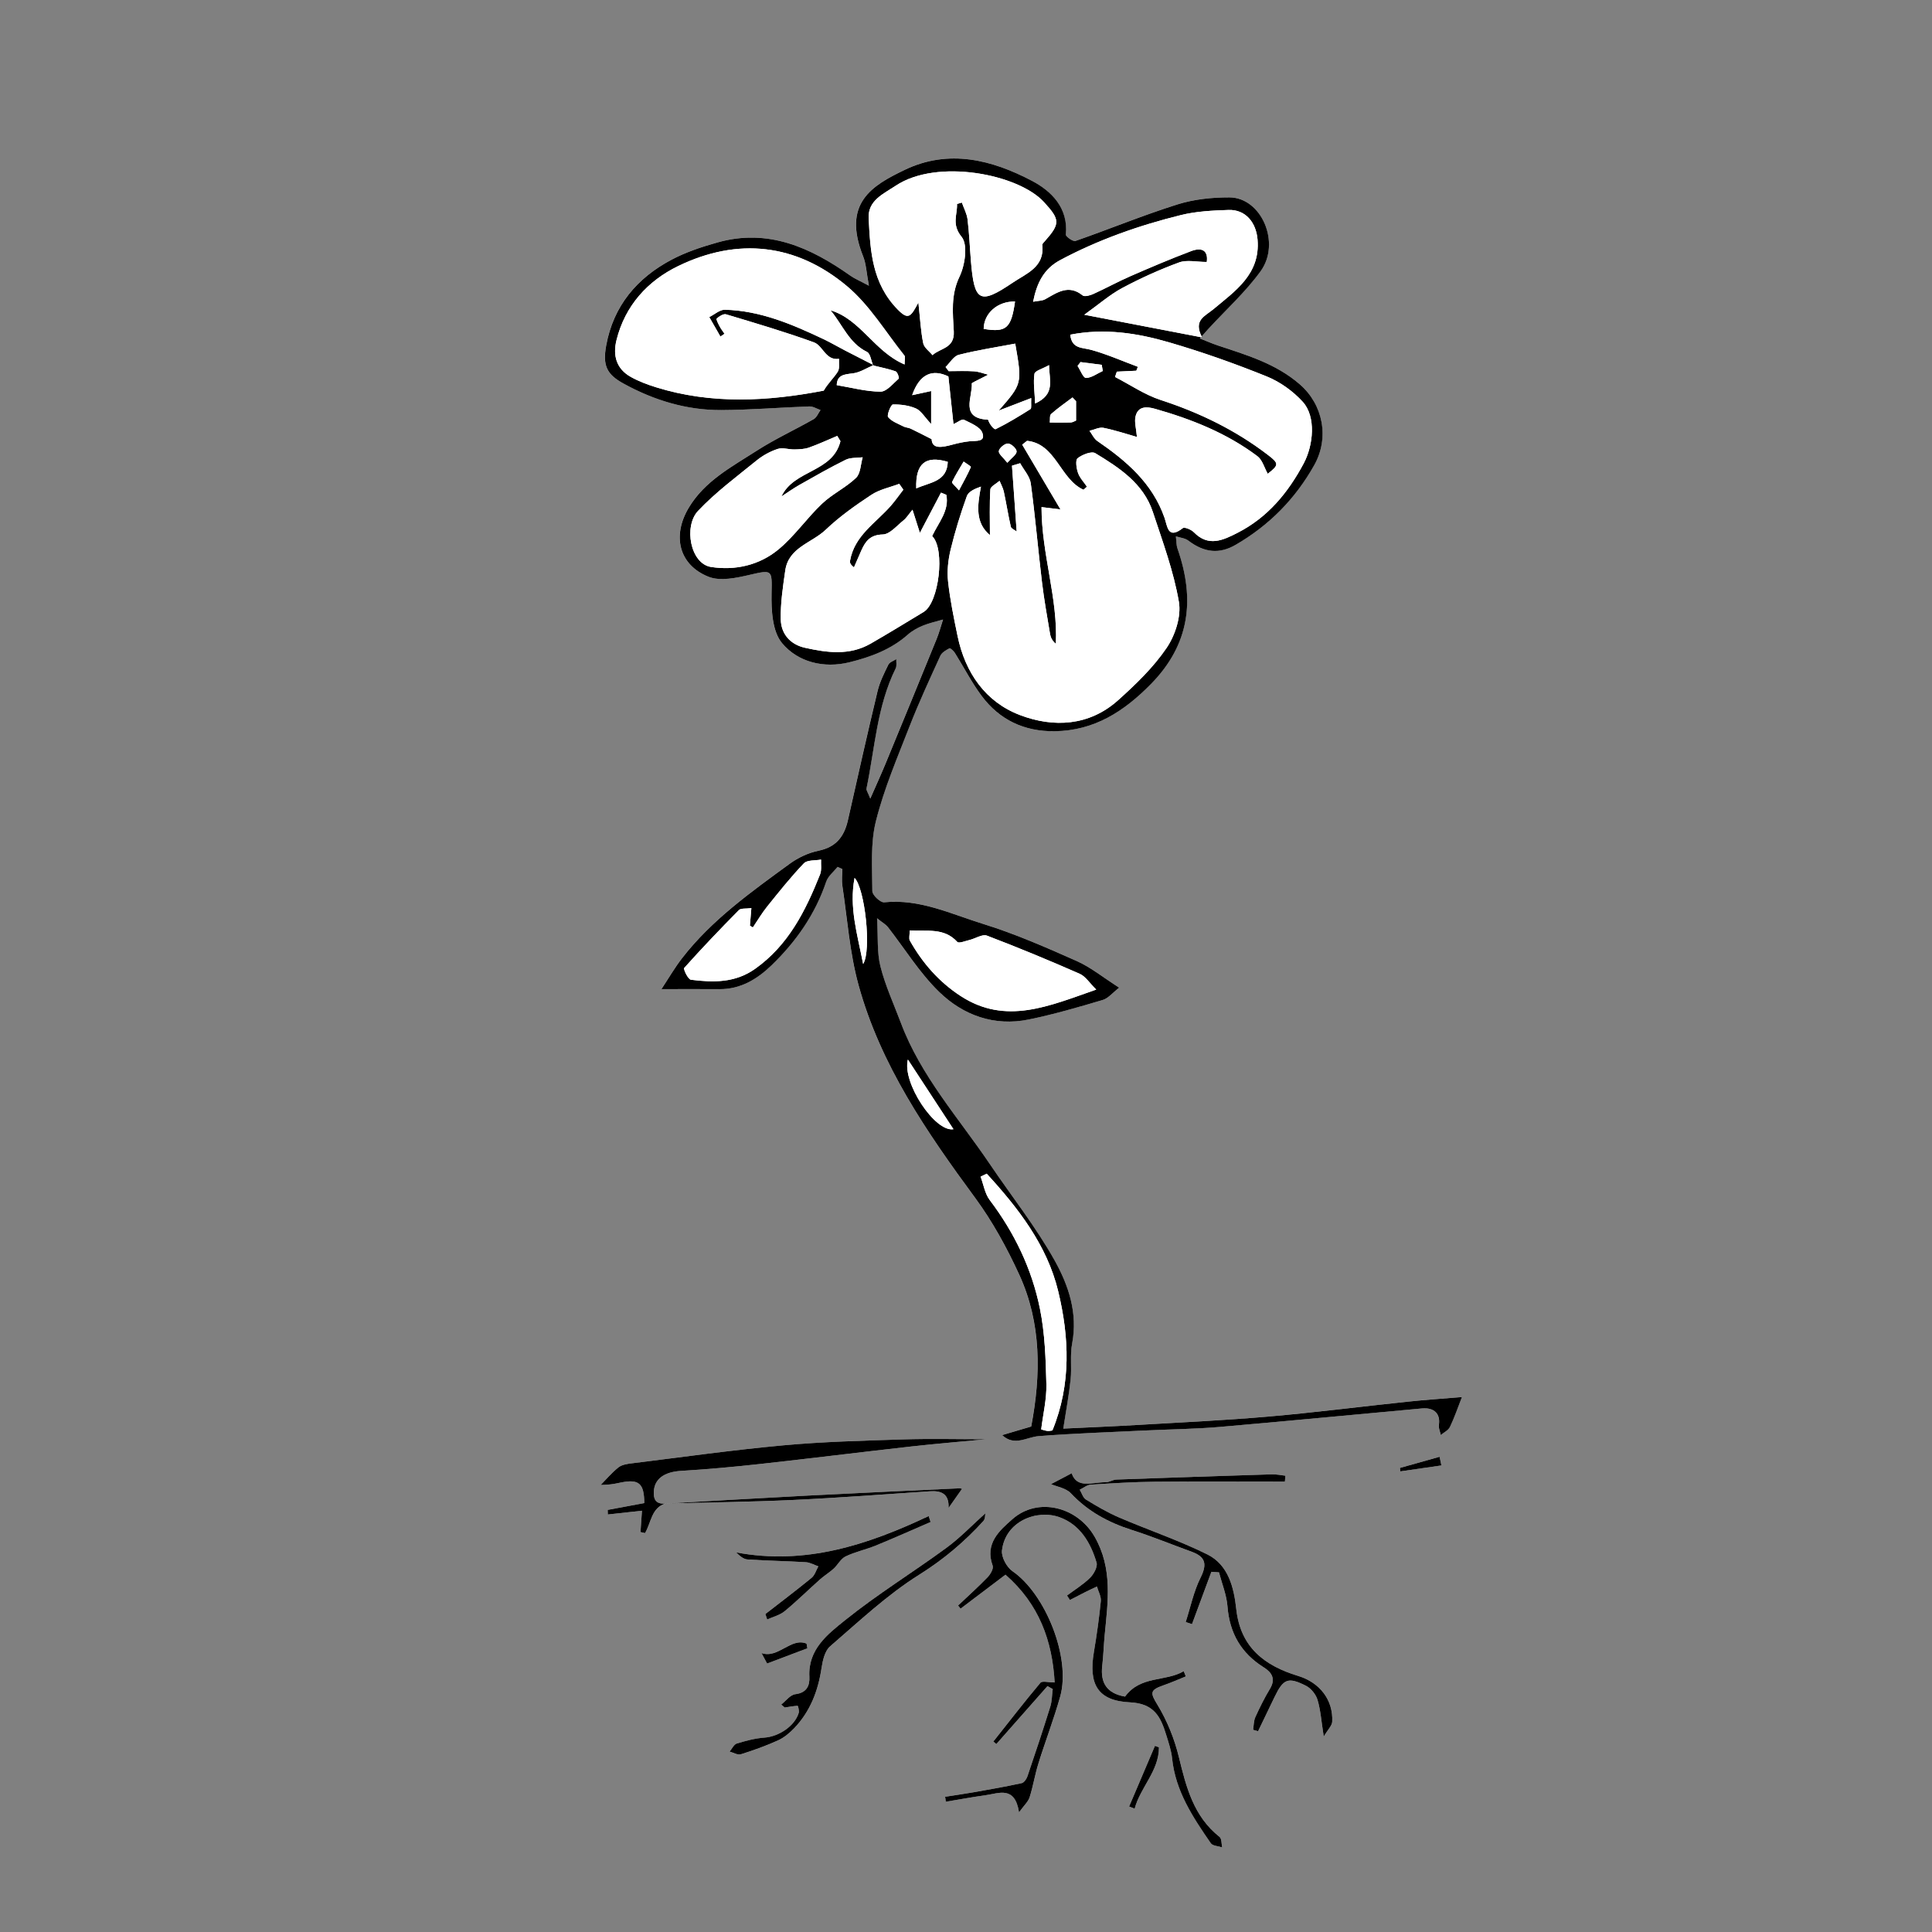 <?xml version="1.0" encoding="utf-8"?>
<!-- Generator: Adobe Illustrator 16.0.0, SVG Export Plug-In . SVG Version: 6.00 Build 0)  -->
<!DOCTYPE svg PUBLIC "-//W3C//DTD SVG 1.1//EN" "http://www.w3.org/Graphics/SVG/1.1/DTD/svg11.dtd">
<svg version="1.1" id="Layer_1" xmlns="http://www.w3.org/2000/svg" xmlns:xlink="http://www.w3.org/1999/xlink" x="0px" y="0px"
	 width="144px" height="144px" viewBox="0 0 144 144" enable-background="new 0 0 144 144" xml:space="preserve">
<rect x="0" y="0" width="144" height="144" fill="#808080" stroke="none"/>
<g>
	<path fill="#FFFFFF" d="M49.638,112.064c-0.648,0.056-0.94-0.176-0.905-0.891c0.046-0.947,0.778-1.47,2.048-1.544
		c1.971-0.116,3.94-0.299,5.904-0.515c3.746-0.413,7.485-0.881,11.23-1.301c1.851-0.207,3.708-0.359,5.606-0.54
		c-2.106,0-4.164-0.053-6.217,0.012c-2.979,0.095-5.963,0.17-8.928,0.442c-3.774,0.347-7.532,0.877-11.294,1.342
		c-0.343,0.042-0.742,0.103-0.993,0.306c-0.519,0.419-0.956,0.938-1.317,1.306c0.066-0.003,0.404-0.008,0.738-0.045
		c0.275-0.029,0.547-0.095,0.82-0.148c1.296-0.251,1.684,0.09,1.69,1.543c-0.901,0.168-1.814,0.338-2.727,0.509
		c0.003,0.114,0.006,0.228,0.01,0.341c0.839-0.092,1.677-0.185,2.545-0.28c-0.044,0.649-0.077,1.12-0.109,1.591
		c0.112,0.025,0.225,0.051,0.337,0.076c0.463-0.775,0.472-1.897,1.55-2.203c3.163-0.084,6.328-0.116,9.487-0.265
		c3.404-0.158,6.803-0.423,10.204-0.646c0.83-0.055,1.432,0.174,1.382,1.239c0.399-0.566,0.706-1,1.003-1.422
		c0.001,0-0.108-0.045-0.215-0.039c-3.772,0.177-7.544,0.348-11.315,0.543C56.66,111.657,53.149,111.867,49.638,112.064z
		 M83.417,73.615c-1.186-0.756-2.115-1.52-3.176-1.991c-2.283-1.015-4.587-2.026-6.968-2.762c-2.396-0.741-4.734-1.887-7.381-1.612
		c-0.275,0.029-0.876-0.535-0.877-0.826c-0.006-1.745-0.15-3.558,0.265-5.219c0.604-2.418,1.602-4.744,2.512-7.078
		c0.694-1.779,1.5-3.516,2.293-5.254c0.111-0.244,0.423-0.418,0.678-0.556c0.058-0.031,0.31,0.196,0.404,0.347
		c0.666,1.06,1.239,2.184,1.981,3.185c1.344,1.811,3.197,2.682,5.467,2.65c2.948-0.041,5.16-1.475,7.166-3.518
		c2.913-2.967,3.291-6.331,1.983-10.083c-0.101-0.288-0.085-0.615-0.124-0.924c0.31,0.101,0.675,0.129,0.921,0.315
		c1.196,0.908,2.319,1.021,3.535,0.316c2.495-1.449,4.446-3.421,5.859-5.944c1.138-2.032,0.66-4.507-1.08-6.017
		c-1.78-1.545-3.949-2.18-6.102-2.895c-0.413-0.137-0.813-0.315-1.348-0.525c0.311-0.348,0.462-0.524,0.619-0.695
		c1.314-1.43,2.776-2.753,3.909-4.314c1.535-2.114,0.057-5.5-2.327-5.505c-1.297-0.003-2.649,0.139-3.879,0.527
		c-2.563,0.808-5.057,1.836-7.597,2.722c-0.172,0.06-0.727-0.332-0.712-0.473c0.202-2.002-1.098-3.259-2.512-4.002
		c-2.981-1.569-6.207-2.407-9.5-0.824c-2.421,1.165-4.686,2.47-3.095,6.452c0.224,0.561,0.244,1.203,0.428,2.181
		c-0.679-0.364-1.056-0.518-1.379-0.746c-2.984-2.108-6.146-3.54-9.904-2.479c-1.171,0.33-2.355,0.72-3.426,1.287
		c-2.58,1.366-4.333,3.44-4.871,6.386c-0.275,1.503,0.031,2.155,1.294,2.848c2.267,1.245,4.694,1.986,7.285,1.974
		c2.187-0.01,4.373-0.196,6.561-0.272c0.274-0.009,0.555,0.174,0.833,0.269c-0.167,0.231-0.285,0.55-0.51,0.679
		c-1.41,0.804-2.896,1.485-4.257,2.362c-1.855,1.195-3.858,2.241-5.055,4.243c-1.245,2.082-0.748,4.251,1.472,5.141
		c0.876,0.352,2.089,0.087,3.091-0.146c1.686-0.392,1.645-0.359,1.61,1.376c-0.024,1.257,0.056,2.845,0.778,3.713
		c1.194,1.436,3.134,1.899,5.027,1.432c1.562-0.386,3.098-0.946,4.352-2.061c0.319-0.284,0.718-0.503,1.115-0.667
		c0.484-0.2,1.005-0.309,1.51-0.458c-0.158,0.484-0.288,0.98-0.479,1.451c-1.268,3.119-2.546,6.234-3.83,9.347
		c-0.314,0.764-0.661,1.514-1.114,2.549c-0.208-0.521-0.306-0.639-0.286-0.733c0.63-3.016,0.778-6.149,2.182-8.98
		c0.094-0.189,0.033-0.455,0.043-0.685c-0.203,0.134-0.499,0.223-0.591,0.411c-0.312,0.639-0.642,1.292-0.806,1.978
		c-0.767,3.199-1.487,6.41-2.21,9.62c-0.273,1.212-0.878,2.005-2.193,2.274c-0.756,0.155-1.526,0.521-2.153,0.978
		c-2.875,2.1-5.792,4.167-8.006,7.02c-0.544,0.701-0.992,1.478-1.548,2.318c1.645,0,2.979-0.01,4.314,0.002
		c1.581,0.015,2.824-0.743,3.898-1.781c1.824-1.762,3.25-3.796,4.071-6.231c0.14-0.415,0.557-0.737,0.846-1.102
		c0.117,0.052,0.233,0.104,0.35,0.157c0,0.421-0.053,0.85,0.009,1.261c0.371,2.466,0.545,4.99,1.202,7.38
		c1.634,5.948,5.07,10.951,8.684,15.858c1.3,1.766,2.377,3.735,3.294,5.732c1.664,3.625,1.628,7.467,0.894,11.324
		c-0.658,0.194-1.405,0.415-2.167,0.64c0.924,0.863,1.813,0.147,2.727,0.076c2.697-0.209,5.404-0.296,8.108-0.427
		c1.791-0.086,3.588-0.104,5.373-0.257c5.031-0.433,10.057-0.925,15.086-1.38c0.925-0.084,1.383,0.414,1.258,1.229
		c-0.036,0.238,0.091,0.501,0.143,0.753c0.232-0.196,0.559-0.348,0.68-0.598c0.332-0.69,0.578-1.423,0.896-2.232
		c-1.373,0.115-2.705,0.203-4.032,0.343c-3.467,0.364-6.927,0.811-10.398,1.112c-3.286,0.285-6.584,0.437-9.877,0.631
		c-1.78,0.104-3.562,0.176-5.407,0.265c0.206-1.344,0.425-2.492,0.546-3.651c0.094-0.893-0.053-1.821,0.115-2.694
		c0.435-2.262-0.271-4.341-1.301-6.184c-1.403-2.513-3.217-4.795-4.835-7.189c-2.32-3.435-5.141-6.554-6.626-10.514
		c-0.525-1.399-1.162-2.772-1.526-4.213c-0.266-1.053-0.17-2.198-0.252-3.59c0.454,0.36,0.661,0.469,0.792,0.637
		c1.27,1.624,2.367,3.422,3.83,4.845c1.799,1.75,4.114,2.588,6.681,2.062c1.859-0.381,3.689-0.914,5.511-1.454
		C82.609,74.408,82.944,73.979,83.417,73.615z M83.854,126.454c-1.348-0.233-1.85-1.015-1.698-2.295
		c0.089-0.752,0.107-1.512,0.18-2.266c0.24-2.5,0.617-4.98-0.746-7.355c-1.279-2.229-4.215-2.984-6.114-1.323
		c-0.994,0.869-2.086,1.829-1.487,3.479c0.08,0.219-0.167,0.646-0.378,0.864c-0.705,0.729-1.462,1.408-2.199,2.106
		c0.062,0.079,0.123,0.157,0.185,0.235c1.101-0.833,2.203-1.666,3.348-2.532c2.509,2.195,3.489,4.922,3.665,8.031
		c-0.458,0-0.929-0.133-1.058,0.021c-1.204,1.433-2.35,2.914-3.512,4.382c0.074,0.063,0.147,0.127,0.222,0.19
		c1.271-1.44,2.543-2.88,3.814-4.32c0.13,0.073,0.26,0.146,0.39,0.221c-0.059,0.442-0.054,0.904-0.185,1.323
		c-0.542,1.737-1.117,3.464-1.702,5.186c-0.067,0.198-0.252,0.464-0.426,0.502c-1.152,0.252-2.316,0.457-3.479,0.663
		c-0.741,0.131-1.486,0.237-2.229,0.354c0.018,0.123,0.036,0.246,0.054,0.368c0.986-0.163,1.969-0.347,2.958-0.483
		c0.998-0.139,2.188-0.724,2.497,1.274c0.383-0.53,0.685-0.795,0.789-1.122c0.263-0.825,0.397-1.691,0.656-2.52
		c0.521-1.671,1.15-3.31,1.624-4.993c0.812-2.89-1.095-7.645-3.562-9.341c-0.429-0.295-0.835-1.055-0.778-1.544
		c0.258-2.186,2.603-3.077,4.283-2.478c1.523,0.544,2.326,1.892,2.767,3.386c0.091,0.311-0.206,0.855-0.483,1.13
		c-0.511,0.505-1.14,0.889-1.719,1.322c0.071,0.111,0.143,0.223,0.215,0.334c0.367-0.189,0.733-0.384,1.103-0.568
		c0.302-0.15,0.608-0.291,0.912-0.436c0.104,0.363,0.323,0.738,0.289,1.089c-0.124,1.268-0.304,2.532-0.516,3.79
		c-0.407,2.408,0.281,3.64,2.694,3.754c1.817,0.085,2.289,1.104,2.701,2.443c0.175,0.569,0.373,1.147,0.434,1.735
		c0.251,2.439,1.551,4.393,2.886,6.325c0.139,0.201,0.559,0.208,0.848,0.305c-0.062-0.266-0.03-0.648-0.198-0.78
		c-1.931-1.524-2.484-3.698-3.029-5.943c-0.328-1.353-0.872-2.705-1.592-3.893c-0.523-0.865-0.62-1.097,0.428-1.458
		c0.569-0.195,1.121-0.443,1.681-0.668c-0.053-0.129-0.105-0.258-0.158-0.387C86.857,125.363,85.012,124.87,83.854,126.454z
		 M95.769,110.43c0.013-0.146,0.025-0.293,0.038-0.439c-0.339-0.036-0.679-0.112-1.016-0.102c-3.86,0.119-7.72,0.248-11.579,0.389
		c-0.268,0.01-0.531,0.203-0.795,0.199c-0.977-0.014-2.146,0.52-2.54-0.669c-0.604,0.318-1.151,0.606-1.541,0.812
		c0.424,0.185,1.111,0.286,1.485,0.685c1.269,1.35,2.795,2.173,4.533,2.728c1.512,0.481,2.983,1.088,4.476,1.63
		c1.034,0.376,1.151,0.931,0.652,1.929c-0.515,1.028-0.749,2.197-1.106,3.305c0.155,0.053,0.312,0.105,0.468,0.158
		c0.482-1.3,0.964-2.6,1.446-3.9c0.189,0.014,0.378,0.026,0.567,0.04c0.22,0.847,0.565,1.684,0.633,2.542
		c0.156,1.988,1.019,3.484,2.702,4.538c0.604,0.377,0.907,0.859,0.465,1.596c-0.407,0.677-0.762,1.39-1.089,2.11
		c-0.128,0.283-0.118,0.63-0.171,0.948c0.124,0.036,0.248,0.072,0.372,0.108c0.407-0.847,0.815-1.692,1.223-2.54
		c0.656-1.366,1.006-1.527,2.351-0.847c0.374,0.189,0.735,0.64,0.856,1.044c0.23,0.767,0.282,1.586,0.465,2.738
		c0.316-0.533,0.617-0.812,0.632-1.104c0.081-1.628-0.935-2.928-2.541-3.414c-2.504-0.76-4.303-2.127-4.612-4.989
		c-0.172-1.595-0.584-3.291-2.159-4.069c-2.123-1.05-4.387-1.812-6.568-2.749c-0.857-0.368-1.672-0.846-2.47-1.334
		c-0.224-0.137-0.316-0.487-0.469-0.739c0.272-0.13,0.539-0.356,0.819-0.375c1.588-0.104,3.179-0.203,4.77-0.219
		C89.299,110.408,92.534,110.43,95.769,110.43z M58.228,127.046c0.086,0.075,0.172,0.15,0.258,0.226
		c0.322-0.051,0.644-0.111,0.968-0.128c0.021-0.001,0.125,0.362,0.078,0.523c-0.291,0.98-1.483,1.768-2.545,1.846
		c-0.699,0.052-1.397,0.235-2.07,0.441c-0.22,0.067-0.361,0.394-0.538,0.601c0.281,0.075,0.601,0.276,0.835,0.203
		c0.942-0.294,1.876-0.631,2.774-1.037c0.446-0.202,0.857-0.544,1.201-0.902c1.201-1.254,1.788-2.79,2.043-4.495
		c0.085-0.565,0.248-1.277,0.639-1.614c2.154-1.857,4.251-3.842,6.644-5.34c1.815-1.137,3.368-2.451,4.778-3.997
		c0.152-0.167,0.129-0.494,0.148-0.577c-0.952,0.854-1.855,1.806-2.897,2.569c-2.494,1.829-5.145,3.457-7.55,5.392
		c-1.288,1.037-2.781,2.166-2.669,4.22c0.036,0.664-0.195,1.196-1.051,1.302C58.9,126.323,58.576,126.777,58.228,127.046z
		 M57.047,120.301c0.044,0.135,0.088,0.27,0.133,0.404c0.437-0.2,0.94-0.319,1.299-0.614c0.913-0.75,1.756-1.586,2.64-2.373
		c0.321-0.286,0.698-0.511,1.016-0.801c0.315-0.288,0.531-0.739,0.889-0.911c0.714-0.343,1.51-0.508,2.246-0.809
		c1.374-0.562,2.728-1.168,4.091-1.757c-0.047-0.147-0.095-0.296-0.143-0.444c-4.549,2.153-9.207,3.68-14.348,2.71
		c0.259,0.258,0.541,0.505,0.839,0.525c1.449,0.098,2.903,0.117,4.353,0.205c0.316,0.019,0.622,0.201,0.933,0.309
		c-0.164,0.289-0.263,0.657-0.502,0.854C59.365,118.525,58.199,119.404,57.047,120.301z M86.382,130.238
		c-0.1-0.038-0.198-0.076-0.298-0.114c-0.642,1.508-1.284,3.016-1.926,4.523c0.138,0.055,0.274,0.109,0.412,0.164
		C84.992,133.216,86.383,132,86.382,130.238z M57.174,123.989c1.047-0.396,2.025-0.766,3.003-1.136
		c-0.021-0.116-0.041-0.232-0.061-0.35c-1.175-0.478-2.106,1.141-3.358,0.706C56.896,123.469,57.034,123.727,57.174,123.989z
		 M104.342,109.411c0.011,0.086,0.021,0.172,0.032,0.257c1.021-0.147,2.04-0.296,3.061-0.443c-0.046-0.215-0.092-0.43-0.137-0.645
		C106.312,108.856,105.327,109.134,104.342,109.411z"/>
	<path fill-rule="evenodd" clip-rule="evenodd" d="M83.417,73.615c-0.473,0.364-0.808,0.793-1.232,0.919
		c-1.821,0.54-3.651,1.073-5.511,1.454c-2.567,0.526-4.882-0.312-6.681-2.062c-1.463-1.423-2.56-3.222-3.83-4.845
		c-0.132-0.168-0.339-0.277-0.792-0.637c0.082,1.392-0.014,2.537,0.252,3.59c0.364,1.44,1,2.813,1.526,4.213
		c1.485,3.96,4.306,7.079,6.626,10.514c1.618,2.395,3.432,4.677,4.835,7.189c1.029,1.843,1.735,3.922,1.301,6.184
		c-0.168,0.873-0.021,1.802-0.115,2.694c-0.121,1.159-0.34,2.308-0.546,3.651c1.845-0.089,3.627-0.16,5.407-0.265
		c3.293-0.194,6.591-0.346,9.877-0.631c3.472-0.302,6.932-0.748,10.398-1.112c1.327-0.14,2.659-0.228,4.032-0.343
		c-0.317,0.81-0.563,1.542-0.896,2.232c-0.121,0.25-0.447,0.401-0.68,0.598c-0.052-0.252-0.179-0.515-0.143-0.753
		c0.125-0.814-0.333-1.312-1.258-1.229c-5.029,0.455-10.055,0.947-15.086,1.38c-1.785,0.153-3.582,0.171-5.373,0.257
		c-2.704,0.131-5.411,0.218-8.108,0.427c-0.913,0.071-1.803,0.787-2.727-0.076c0.762-0.225,1.509-0.445,2.167-0.64
		c0.734-3.857,0.771-7.699-0.894-11.324c-0.917-1.997-1.994-3.967-3.294-5.732c-3.614-4.907-7.05-9.91-8.684-15.858
		c-0.657-2.391-0.831-4.914-1.202-7.38c-0.062-0.412-0.009-0.84-0.009-1.261c-0.117-0.052-0.233-0.104-0.35-0.157
		c-0.289,0.365-0.706,0.687-0.846,1.102c-0.821,2.436-2.247,4.469-4.071,6.231c-1.074,1.038-2.317,1.795-3.898,1.781
		c-1.334-0.012-2.669-0.002-4.314-0.002c0.556-0.841,1.003-1.617,1.548-2.318c2.214-2.853,5.131-4.92,8.006-7.02
		c0.627-0.458,1.397-0.823,2.153-0.978c1.315-0.269,1.92-1.062,2.193-2.274c0.723-3.21,1.443-6.421,2.21-9.62
		c0.164-0.686,0.493-1.339,0.806-1.978c0.092-0.188,0.388-0.277,0.591-0.411c-0.011,0.23,0.05,0.496-0.043,0.685
		c-1.403,2.831-1.552,5.964-2.182,8.98c-0.02,0.095,0.078,0.213,0.286,0.733c0.453-1.035,0.799-1.786,1.114-2.549
		c1.283-3.113,2.562-6.228,3.83-9.347c0.191-0.471,0.321-0.967,0.479-1.451c-0.505,0.149-1.026,0.258-1.51,0.458
		c-0.397,0.164-0.796,0.383-1.115,0.667c-1.254,1.115-2.79,1.675-4.352,2.061c-1.893,0.467-3.833,0.004-5.027-1.432
		c-0.722-0.868-0.803-2.457-0.778-3.713c0.034-1.736,0.076-1.768-1.61-1.376c-1.002,0.233-2.214,0.497-3.091,0.146
		c-2.22-0.89-2.717-3.06-1.472-5.141c1.197-2.002,3.2-3.048,5.055-4.243c1.361-0.877,2.847-1.558,4.257-2.362
		c0.226-0.129,0.343-0.448,0.51-0.679c-0.278-0.095-0.559-0.278-0.833-0.269c-2.188,0.076-4.374,0.262-6.561,0.272
		c-2.591,0.012-5.019-0.729-7.285-1.974c-1.263-0.693-1.569-1.345-1.294-2.848c0.539-2.946,2.292-5.02,4.871-6.386
		c1.07-0.567,2.254-0.957,3.426-1.287c3.758-1.061,6.92,0.371,9.904,2.479c0.323,0.228,0.7,0.382,1.379,0.746
		c-0.185-0.978-0.204-1.62-0.428-2.181c-1.591-3.982,0.674-5.288,3.095-6.452c3.292-1.583,6.518-0.746,9.5,0.824
		c1.414,0.744,2.714,2,2.512,4.002c-0.015,0.142,0.54,0.533,0.712,0.473c2.54-0.886,5.033-1.914,7.597-2.722
		c1.229-0.388,2.582-0.53,3.879-0.527c2.384,0.005,3.862,3.391,2.327,5.505c-1.133,1.562-2.595,2.884-3.909,4.314
		c-0.157,0.171-0.309,0.347-0.619,0.695c0.534,0.21,0.935,0.388,1.348,0.525c2.152,0.714,4.321,1.349,6.102,2.895
		c1.74,1.51,2.218,3.984,1.08,6.017c-1.413,2.523-3.364,4.496-5.859,5.944c-1.216,0.706-2.339,0.592-3.535-0.316
		c-0.246-0.187-0.611-0.214-0.921-0.315c0.039,0.309,0.023,0.637,0.124,0.924c1.308,3.751,0.93,7.116-1.983,10.083
		c-2.006,2.043-4.218,3.477-7.166,3.518c-2.27,0.031-4.123-0.84-5.467-2.65c-0.742-1-1.315-2.125-1.981-3.185
		c-0.095-0.151-0.346-0.378-0.404-0.347c-0.255,0.138-0.567,0.312-0.678,0.556c-0.793,1.738-1.599,3.475-2.293,5.254
		c-0.91,2.333-1.907,4.66-2.512,7.078c-0.416,1.662-0.271,3.474-0.265,5.219c0.001,0.291,0.602,0.854,0.877,0.826
		c2.647-0.274,4.985,0.871,7.381,1.612c2.381,0.736,4.685,1.748,6.968,2.762C81.302,72.096,82.231,72.859,83.417,73.615z
		 M65.112,27.211c-0.514,0.216-1.014,0.553-1.546,0.617c-0.643,0.078-1.171,0.11-1.201,0.878c1.12,0.185,2.193,0.482,3.267,0.484
		c0.457,0,0.928-0.601,1.354-0.973c0.051-0.044-0.099-0.492-0.23-0.539c-0.543-0.191-1.115-0.299-1.676-0.437
		c-0.148-0.349-0.204-0.889-0.461-1.014c-1.342-0.654-1.824-2.038-2.716-3.1c2.239,0.669,3.27,3.085,5.521,4.038
		c0-0.371,0.063-0.57-0.009-0.66c-1.402-1.75-2.593-3.757-4.28-5.173c-3.778-3.171-8.143-3.661-12.591-1.5
		c-2.268,1.102-3.952,2.941-4.592,5.512c-0.286,1.149-0.016,2.143,1.066,2.749c0.583,0.326,1.225,0.567,1.865,0.767
		c4.164,1.299,8.37,1.052,12.513,0.255c0.31-0.54,0.745-0.934,1.047-1.411c0.153-0.242,0.069-0.635,0.093-0.959
		c-1.002,0.145-1.196-0.982-1.864-1.226c-2.153-0.784-4.357-1.432-6.554-2.091c-0.194-0.058-0.516,0.147-0.7,0.316
		c-0.059,0.054,0.121,0.394,0.222,0.586c0.101,0.193,0.24,0.366,0.362,0.547c-0.102,0.069-0.204,0.138-0.306,0.207
		c-0.277-0.484-0.554-0.968-0.83-1.452c0.389-0.191,0.783-0.558,1.167-0.547c2.637,0.07,5.012,1.084,7.349,2.192
		c0.544,0.258,1.065,0.566,1.601,0.844C63.69,26.489,64.401,26.849,65.112,27.211z M77.629,37.797
		c0.004,3.538,1.233,6.795,1.068,10.19c-0.264-0.224-0.387-0.468-0.43-0.726c-0.215-1.288-0.448-2.574-0.604-3.869
		c-0.294-2.453-0.503-4.916-0.835-7.363c-0.071-0.527-0.518-1.003-0.791-1.503c-0.203,0.061-0.406,0.122-0.609,0.183
		c0.115,1.619,0.23,3.237,0.349,4.907c-0.154-0.121-0.402-0.214-0.436-0.356c-0.198-0.867-0.335-1.748-0.522-2.617
		c-0.06-0.278-0.209-0.537-0.317-0.805c-0.239,0.213-0.671,0.415-0.686,0.643c-0.071,1.125-0.032,2.257-0.032,3.4
		c-1.1-0.911-0.944-2.171-0.669-3.612c-0.465,0.159-0.93,0.372-1.051,0.708c-0.47,1.308-0.885,2.642-1.21,3.992
		c-0.184,0.762-0.274,1.588-0.19,2.363c0.147,1.367,0.429,2.722,0.708,4.071c0.565,2.738,2.085,4.92,4.656,5.896
		c2.492,0.947,5.152,0.821,7.304-1.105c1.319-1.181,2.63-2.445,3.616-3.895c0.642-0.942,1.104-2.357,0.92-3.436
		c-0.389-2.277-1.209-4.487-1.938-6.696c-0.704-2.136-2.5-3.302-4.293-4.389c-0.28-0.17-0.973,0.106-1.318,0.376
		c-0.176,0.137-0.09,0.748,0.03,1.091c0.13,0.375,0.437,0.689,0.666,1.029c-0.085,0.076-0.17,0.153-0.255,0.229
		c-1.739-0.774-2.05-3.425-4.208-3.647c-0.121,0.095-0.241,0.19-0.362,0.285c0.937,1.585,1.872,3.17,2.851,4.826
		C78.538,37.907,78.158,37.861,77.629,37.797z M84.741,32.569c-0.709-0.201-1.588-0.496-2.489-0.681
		c-0.32-0.065-0.695,0.14-1.046,0.221c0.193,0.258,0.335,0.59,0.587,0.762c2.162,1.479,4.104,3.141,5.004,5.721
		c0.226,0.646,0.236,1.641,1.364,0.769c0.127-0.098,0.629,0.109,0.822,0.307c1.088,1.115,2.173,0.597,3.255,0.044
		c2.244-1.146,3.754-2.969,4.929-5.166c0.731-1.368,0.933-3.496-0.063-4.593c-0.722-0.794-1.687-1.49-2.68-1.892
		c-2.383-0.964-4.818-1.827-7.287-2.546c-2.373-0.691-4.819-1.072-7.366-0.571c0.113,1.073,0.888,0.945,1.562,1.132
		c1.186,0.329,2.322,0.832,3.479,1.262c-0.039,0.097-0.079,0.194-0.118,0.292c-0.484,0.023-0.968,0.047-1.452,0.07
		c-0.045,0.131-0.089,0.263-0.134,0.395c1.133,0.583,2.212,1.329,3.408,1.718c2.898,0.943,5.583,2.247,8,4.102
		c0.819,0.629,0.81,0.746-0.027,1.397c-0.249-0.442-0.396-1.031-0.771-1.313c-2.287-1.719-4.908-2.759-7.641-3.533
		c-0.591-0.167-1.258-0.211-1.439,0.569C84.538,31.459,84.688,31.938,84.741,32.569z M71.33,15.203
		c0.121-0.036,0.241-0.071,0.362-0.107c0.147,0.418,0.372,0.828,0.425,1.258c0.126,1.026,0.165,2.063,0.25,3.095
		c0.25,3.055,0.652,3.286,3.126,1.612c1-0.677,2.381-1.151,2.194-2.805c-0.01-0.087,0.115-0.198,0.192-0.285
		c1.16-1.31,1.131-1.601-0.07-2.911c-1.911-2.085-7.955-3.272-11.043-1.22c-0.93,0.617-2.083,1.106-2.019,2.414
		c0.12,2.437,0.24,4.853,2.163,6.815c0.795,0.812,0.977,0.542,1.541-0.52c0.139,1.266,0.182,2.164,0.362,3.035
		c0.068,0.329,0.451,0.593,0.69,0.886c0.571-0.537,1.652-0.486,1.587-1.763c-0.069-1.351-0.236-2.713,0.426-4.087
		c0.413-0.857,0.636-2.378,0.16-2.963C70.906,16.715,71.363,16.012,71.33,15.203z M69.48,39.945
		c0.487-1.019,1.286-1.893,1.054-3.064c-0.132-0.054-0.264-0.108-0.396-0.163c-0.475,0.905-0.95,1.81-1.575,3
		c-0.221-0.693-0.348-1.092-0.55-1.726c-0.304,0.366-0.453,0.618-0.667,0.789c-0.498,0.395-1.021,1.042-1.546,1.055
		c-0.924,0.023-1.281,0.485-1.59,1.169c-0.192,0.426-0.375,0.856-0.561,1.285c-0.271-0.217-0.315-0.356-0.293-0.485
		c0.32-1.878,1.911-2.816,3.037-4.101c0.334-0.382,0.625-0.802,0.937-1.206c-0.102-0.146-0.203-0.291-0.305-0.436
		c-0.7,0.266-1.473,0.418-2.082,0.821c-1.189,0.786-2.372,1.621-3.399,2.602c-1.03,0.983-2.767,1.311-3.014,3.034
		c-0.174,1.21-0.362,2.438-0.334,3.653c0.024,1.078,0.707,1.865,1.801,2.108c1.647,0.367,3.314,0.597,4.881-0.3
		c1.336-0.765,2.647-1.575,3.967-2.37c1.144-0.689,1.604-4.64,0.66-5.624C69.477,39.96,69.466,39.917,69.48,39.945z M89.596,25.148
		c-0.678-1.293,0.198-1.562,0.852-2.108c1.622-1.358,3.492-2.603,3.284-5.172c-0.104-1.3-0.903-2.259-2.162-2.218
		c-1.188,0.04-2.404,0.098-3.551,0.381c-3.118,0.771-6.141,1.83-8.989,3.351c-1.219,0.65-1.746,1.687-2.027,3.108
		c0.395-0.076,0.684-0.065,0.899-0.186c0.895-0.499,1.741-1.133,2.794-0.284c0.145,0.117,0.553,0.001,0.793-0.108
		c0.938-0.425,1.842-0.923,2.784-1.334c1.491-0.651,2.991-1.289,4.514-1.864c0.783-0.296,1.282-0.054,1.159,0.812
		c-0.761,0-1.483-0.177-2.062,0.035c-1.449,0.532-2.869,1.175-4.231,1.902c-0.923,0.493-1.729,1.204-2.836,1.996
		C83.933,24.058,86.623,24.576,89.596,25.148z M62.642,32.883c-0.08-0.131-0.159-0.262-0.238-0.393
		c-0.703,0.294-1.395,0.618-2.112,0.871c-0.336,0.119-0.72,0.13-1.083,0.138c-0.418,0.009-0.877-0.159-1.248-0.037
		c-0.557,0.184-1.107,0.485-1.563,0.856c-1.492,1.213-3.056,2.37-4.368,3.76c-1.086,1.149-0.576,3.941,0.966,4.18
		c1.811,0.281,3.604-0.133,5.018-1.3c1.204-0.993,2.114-2.333,3.255-3.415c0.766-0.727,1.775-1.197,2.537-1.928
		c0.34-0.326,0.339-1.009,0.492-1.531c-0.426,0.056-0.903,0.006-1.268,0.186c-1.172,0.577-2.307,1.23-3.445,1.873
		c-0.463,0.262-0.897,0.574-1.344,0.863C59.183,34.995,62.062,35.231,62.642,32.883z M67.804,69.354
		c0,0.366-0.073,0.603,0.011,0.751c0.939,1.671,2.174,3.083,3.789,4.134c3.365,2.188,6.573,0.745,10.103-0.482
		c-0.501-0.492-0.801-0.986-1.234-1.177c-2.281-1.002-4.584-1.958-6.912-2.844c-0.341-0.13-0.856,0.217-1.296,0.324
		c-0.309,0.075-0.797,0.272-0.912,0.147C70.367,69.125,69.115,69.43,67.804,69.354z M56.002,67.687
		c-0.417,0.057-0.78-0.005-0.929,0.146c-1.391,1.407-2.758,2.839-4.077,4.313c-0.078,0.088,0.289,0.851,0.502,0.878
		c1.659,0.21,3.292,0.243,4.776-0.809c2.49-1.763,3.77-4.333,4.849-7.045c0.129-0.326,0.055-0.732,0.074-1.102
		c-0.437,0.084-1.03,0.018-1.281,0.279c-0.975,1.017-1.856,2.127-2.741,3.227c-0.392,0.487-0.71,1.032-1.062,1.551
		c-0.074-0.044-0.147-0.087-0.221-0.131C55.925,68.617,55.957,68.24,56.002,67.687z M73.544,87.48
		c-0.152,0.073-0.305,0.147-0.457,0.222c0.221,0.587,0.32,1.265,0.683,1.744c1.842,2.435,3.141,5.133,3.741,8.099
		c0.371,1.833,0.433,3.744,0.48,5.623c0.027,1.105-0.244,2.218-0.387,3.372c0.18,0.045,0.326,0.103,0.476,0.112
		s0.303-0.028,0.36-0.035c1.42-3.461,1.249-6.986,0.43-10.382C78.045,92.815,75.89,90.036,73.544,87.48z M74.436,30.604
		c1.756-2.004,1.756-2.004,1.233-4.992c-1.401,0.266-2.82,0.482-4.205,0.833c-0.381,0.097-0.661,0.596-0.986,0.911
		c0.077,0.103,0.153,0.205,0.23,0.308c0.631,0,1.265-0.03,1.894,0.012c0.355,0.023,0.703,0.165,1.054,0.253
		c-0.339,0.172-0.678,0.344-1.017,0.517c-0.069,0.036-0.137,0.077-0.207,0.119c0.072,1.039-0.924,2.603,1.214,2.72
		c0.099,0.333,0.453,0.758,0.57,0.701c0.894-0.44,1.748-0.962,2.592-1.495c0.089-0.057,0.029-0.35,0.053-0.82
		C75.932,30.027,75.184,30.315,74.436,30.604z M69.438,32.731c0.033,0.769,0.782,0.618,1.582,0.401
		c0.419-0.113,0.85-0.204,1.281-0.247c0.46-0.046,1.184,0.074,0.913-0.638c-0.167-0.438-0.863-0.71-1.369-0.963
		c-0.145-0.072-0.454,0.183-0.778,0.329c-0.129-1.208-0.246-2.296-0.38-3.556c-1.182-0.569-2.137-0.209-2.701,1.396
		c0.584-0.127,1.083-0.236,1.417-0.309c0,0.78,0,1.427,0,2.46c-0.499-0.53-0.751-0.99-1.132-1.158
		c-0.524-0.231-1.147-0.311-1.724-0.297c-0.138,0.003-0.466,0.8-0.351,0.939c0.271,0.33,0.75,0.494,1.157,0.703
		c0.156,0.08,0.353,0.077,0.513,0.152C68.306,32.15,68.735,32.377,69.438,32.731z M71.065,84.165
		c-1.122-1.715-2.19-3.349-3.396-5.192C67.222,80.693,69.7,84.407,71.065,84.165z M64.334,71.851
		c0.643-1.034,0.122-5.646-0.64-6.416C63.28,67.629,63.894,69.587,64.334,71.851z M75.654,22.472
		c-1.321-0.021-2.322,0.89-2.337,2.042C74.998,24.792,75.371,24.479,75.654,22.472z M68.292,36.402
		c1.047-0.469,2.296-0.499,2.349-1.98C68.993,33.932,68.228,34.534,68.292,36.402z M80.203,29.901
		c-0.088-0.093-0.177-0.186-0.265-0.278c-0.536,0.406-1.092,0.79-1.593,1.234c-0.124,0.109-0.07,0.418-0.099,0.635
		c0.521,0.001,1.042,0.013,1.562-0.004c0.141-0.004,0.278-0.097,0.395-0.142C80.203,30.826,80.203,30.364,80.203,29.901z
		 M78.192,27.213c-0.494,0.279-1.055,0.424-1.089,0.648c-0.1,0.653,0.013,1.337,0.051,2.213
		C78.677,29.37,78.204,28.385,78.192,27.213z M71.477,36.548c0.356-0.672,0.651-1.193,0.887-1.74
		c0.021-0.048-0.351-0.266-0.541-0.405c-0.295,0.505-0.61,1-0.863,1.526C70.925,36.001,71.197,36.221,71.477,36.548z M80.535,26.988
		c-0.073,0.096-0.146,0.192-0.219,0.288c0.209,0.316,0.424,0.899,0.626,0.895c0.422-0.01,0.836-0.329,1.253-0.521
		c-0.026-0.153-0.054-0.306-0.08-0.458C81.588,27.123,81.062,27.056,80.535,26.988z M75.08,34.49
		c0.326-0.373,0.699-0.616,0.691-0.846c-0.007-0.217-0.411-0.584-0.645-0.587c-0.24-0.003-0.646,0.332-0.68,0.562
		C74.417,33.833,74.781,34.104,75.08,34.49z"/>
	<path fill-rule="evenodd" clip-rule="evenodd" d="M83.854,126.454c1.158-1.584,3.004-1.091,4.374-1.892
		c0.053,0.129,0.105,0.258,0.158,0.387c-0.56,0.225-1.111,0.473-1.681,0.668c-1.048,0.361-0.951,0.593-0.428,1.458
		c0.72,1.188,1.264,2.54,1.592,3.893c0.545,2.245,1.099,4.419,3.029,5.943c0.168,0.132,0.137,0.515,0.198,0.78
		c-0.289-0.097-0.709-0.104-0.848-0.305c-1.335-1.933-2.635-3.886-2.886-6.325c-0.061-0.588-0.259-1.166-0.434-1.735
		c-0.412-1.34-0.884-2.358-2.701-2.443c-2.413-0.114-3.102-1.346-2.694-3.754c0.212-1.258,0.392-2.522,0.516-3.79
		c0.034-0.351-0.186-0.726-0.289-1.089c-0.304,0.145-0.61,0.285-0.912,0.436c-0.369,0.185-0.735,0.379-1.103,0.568
		c-0.072-0.111-0.144-0.223-0.215-0.334c0.579-0.434,1.208-0.817,1.719-1.322c0.277-0.274,0.574-0.819,0.483-1.13
		c-0.44-1.494-1.243-2.842-2.767-3.386c-1.681-0.6-4.025,0.292-4.283,2.478c-0.057,0.489,0.35,1.249,0.778,1.544
		c2.467,1.696,4.373,6.451,3.562,9.341c-0.474,1.684-1.104,3.322-1.624,4.993c-0.259,0.828-0.394,1.694-0.656,2.52
		c-0.104,0.327-0.406,0.592-0.789,1.122c-0.31-1.998-1.499-1.413-2.497-1.274c-0.989,0.137-1.972,0.32-2.958,0.483
		c-0.018-0.122-0.036-0.245-0.054-0.368c0.743-0.117,1.488-0.224,2.229-0.354c1.162-0.206,2.326-0.411,3.479-0.663
		c0.174-0.038,0.358-0.304,0.426-0.502c0.585-1.722,1.16-3.448,1.702-5.186c0.131-0.419,0.126-0.881,0.185-1.323
		c-0.13-0.074-0.26-0.147-0.39-0.221c-1.271,1.44-2.543,2.88-3.814,4.32c-0.074-0.063-0.147-0.127-0.222-0.19
		c1.162-1.468,2.308-2.949,3.512-4.382c0.129-0.153,0.6-0.021,1.058-0.021c-0.176-3.109-1.156-5.836-3.665-8.031
		c-1.146,0.866-2.247,1.699-3.348,2.532c-0.062-0.078-0.123-0.156-0.185-0.235c0.737-0.698,1.494-1.377,2.199-2.106
		c0.211-0.219,0.458-0.646,0.378-0.864c-0.599-1.649,0.493-2.609,1.487-3.479c1.899-1.661,4.835-0.906,6.114,1.323
		c1.363,2.375,0.986,4.855,0.746,7.355c-0.072,0.754-0.091,1.514-0.18,2.266C82.004,125.439,82.506,126.221,83.854,126.454z"/>
	<path fill-rule="evenodd" clip-rule="evenodd" d="M49.617,112.06c-1.069,0.311-1.078,1.433-1.541,2.208
		c-0.112-0.025-0.225-0.051-0.337-0.076c0.032-0.471,0.064-0.941,0.109-1.591c-0.868,0.096-1.706,0.188-2.545,0.28
		c-0.003-0.113-0.007-0.227-0.01-0.341c0.913-0.171,1.826-0.341,2.727-0.509c-0.006-1.453-0.394-1.794-1.69-1.543
		c-0.273,0.054-0.545,0.119-0.82,0.148c-0.334,0.037-0.672,0.042-0.738,0.045c0.361-0.367,0.798-0.887,1.317-1.306
		c0.251-0.203,0.65-0.264,0.993-0.306c3.763-0.465,7.52-0.995,11.294-1.342c2.965-0.272,5.95-0.348,8.928-0.442
		c2.054-0.064,4.111-0.012,6.217-0.012c-1.898,0.181-3.755,0.333-5.606,0.54c-3.745,0.42-7.485,0.888-11.23,1.301
		c-1.963,0.216-3.933,0.398-5.904,0.515c-1.27,0.074-2.002,0.597-2.048,1.544c-0.035,0.715,0.257,0.946,0.905,0.891L49.617,112.06z"
		/>
	<path fill-rule="evenodd" clip-rule="evenodd" d="M95.769,110.43c-3.234,0-6.47-0.021-9.703,0.01
		c-1.591,0.016-3.182,0.115-4.77,0.219c-0.28,0.019-0.547,0.245-0.819,0.375c0.152,0.252,0.245,0.603,0.469,0.739
		c0.798,0.488,1.612,0.966,2.47,1.334c2.182,0.937,4.445,1.699,6.568,2.749c1.575,0.778,1.987,2.475,2.159,4.069
		c0.31,2.862,2.108,4.229,4.612,4.989c1.606,0.486,2.622,1.786,2.541,3.414c-0.015,0.292-0.315,0.57-0.632,1.104
		c-0.183-1.152-0.234-1.972-0.465-2.738c-0.121-0.404-0.482-0.854-0.856-1.044c-1.345-0.681-1.694-0.52-2.351,0.847
		c-0.407,0.848-0.815,1.693-1.223,2.54c-0.124-0.036-0.248-0.072-0.372-0.108c0.053-0.318,0.043-0.665,0.171-0.948
		c0.327-0.721,0.682-1.434,1.089-2.11c0.442-0.736,0.139-1.219-0.465-1.596c-1.684-1.054-2.546-2.55-2.702-4.538
		c-0.067-0.858-0.413-1.695-0.633-2.542c-0.189-0.014-0.378-0.026-0.567-0.04c-0.482,1.301-0.964,2.601-1.446,3.9
		c-0.156-0.053-0.312-0.105-0.468-0.158c0.357-1.107,0.592-2.276,1.106-3.305c0.499-0.998,0.382-1.553-0.652-1.929
		c-1.492-0.542-2.964-1.148-4.476-1.63c-1.738-0.555-3.265-1.378-4.533-2.728c-0.374-0.398-1.062-0.5-1.485-0.685
		c0.39-0.206,0.937-0.494,1.541-0.812c0.395,1.188,1.563,0.655,2.54,0.669c0.264,0.004,0.527-0.189,0.795-0.199
		c3.859-0.141,7.719-0.27,11.579-0.389c0.337-0.011,0.677,0.065,1.016,0.102C95.794,110.137,95.781,110.283,95.769,110.43z"/>
	<path fill-rule="evenodd" clip-rule="evenodd" d="M58.228,127.046c0.348-0.269,0.672-0.723,1.047-0.769
		c0.856-0.105,1.087-0.638,1.051-1.302c-0.111-2.054,1.382-3.183,2.669-4.22c2.405-1.935,5.056-3.562,7.55-5.392
		c1.042-0.764,1.945-1.716,2.897-2.569c-0.02,0.083,0.004,0.41-0.148,0.577c-1.411,1.546-2.963,2.86-4.778,3.997
		c-2.393,1.498-4.49,3.482-6.644,5.34c-0.392,0.337-0.554,1.049-0.639,1.614c-0.255,1.705-0.842,3.241-2.043,4.495
		c-0.344,0.358-0.755,0.7-1.201,0.902c-0.898,0.406-1.833,0.743-2.774,1.037c-0.234,0.073-0.554-0.128-0.835-0.203
		c0.177-0.207,0.317-0.533,0.538-0.601c0.673-0.206,1.371-0.39,2.07-0.441c1.062-0.078,2.255-0.865,2.545-1.846
		c0.047-0.161-0.057-0.524-0.078-0.523c-0.324,0.017-0.646,0.077-0.968,0.128C58.4,127.196,58.314,127.121,58.228,127.046z"/>
	<path fill-rule="evenodd" clip-rule="evenodd" d="M57.047,120.301c1.152-0.896,2.318-1.775,3.446-2.701
		c0.24-0.197,0.338-0.565,0.502-0.854c-0.311-0.107-0.617-0.29-0.933-0.309c-1.45-0.088-2.904-0.107-4.353-0.205
		c-0.298-0.021-0.58-0.268-0.839-0.525c5.141,0.97,9.799-0.557,14.348-2.71c0.048,0.148,0.095,0.297,0.143,0.444
		c-1.363,0.589-2.717,1.195-4.091,1.757c-0.736,0.301-1.532,0.466-2.246,0.809c-0.358,0.172-0.574,0.623-0.889,0.911
		c-0.318,0.29-0.695,0.515-1.016,0.801c-0.884,0.787-1.727,1.623-2.64,2.373c-0.359,0.295-0.862,0.414-1.299,0.614
		C57.135,120.57,57.091,120.436,57.047,120.301z"/>
	<path fill-rule="evenodd" clip-rule="evenodd" d="M49.638,112.064c3.512-0.197,7.022-0.407,10.535-0.59
		c3.771-0.195,7.543-0.366,11.315-0.543c0.107-0.006,0.216,0.039,0.215,0.039c-0.297,0.422-0.604,0.855-1.003,1.422
		c0.05-1.065-0.552-1.294-1.382-1.239c-3.401,0.224-6.8,0.488-10.204,0.646c-3.16,0.148-6.325,0.181-9.492,0.263
		C49.617,112.06,49.638,112.064,49.638,112.064z"/>
	<path fill-rule="evenodd" clip-rule="evenodd" d="M86.382,130.238c0.001,1.762-1.39,2.978-1.812,4.573
		c-0.138-0.055-0.274-0.109-0.412-0.164c0.642-1.508,1.284-3.016,1.926-4.523C86.184,130.162,86.282,130.2,86.382,130.238z"/>
	<path fill-rule="evenodd" clip-rule="evenodd" d="M57.174,123.989c-0.14-0.263-0.278-0.521-0.416-0.779
		c1.252,0.435,2.183-1.184,3.358-0.706c0.02,0.117,0.04,0.233,0.061,0.35C59.199,123.224,58.222,123.593,57.174,123.989z"/>
	<path fill-rule="evenodd" clip-rule="evenodd" d="M104.342,109.411c0.985-0.277,1.971-0.555,2.956-0.831
		c0.045,0.215,0.091,0.43,0.137,0.645c-1.021,0.147-2.04,0.296-3.061,0.443C104.363,109.583,104.353,109.497,104.342,109.411z"/>
	<path fill-rule="evenodd" clip-rule="evenodd" fill="#FFFFFF" d="M77.629,37.797c0.529,0.064,0.909,0.11,1.411,0.171
		c-0.979-1.656-1.914-3.241-2.851-4.826c0.121-0.095,0.241-0.19,0.362-0.285c2.158,0.222,2.469,2.873,4.208,3.647
		c0.085-0.076,0.17-0.153,0.255-0.229c-0.229-0.34-0.536-0.654-0.666-1.029c-0.12-0.344-0.206-0.954-0.03-1.091
		c0.346-0.27,1.038-0.546,1.318-0.376c1.793,1.087,3.589,2.253,4.293,4.389c0.729,2.209,1.549,4.419,1.938,6.696
		c0.185,1.079-0.278,2.494-0.92,3.436c-0.986,1.45-2.297,2.714-3.616,3.895c-2.151,1.926-4.812,2.052-7.304,1.105
		c-2.571-0.977-4.091-3.158-4.656-5.896c-0.279-1.349-0.561-2.704-0.708-4.071c-0.083-0.775,0.007-1.601,0.19-2.363
		c0.325-1.351,0.741-2.684,1.21-3.992c0.121-0.336,0.586-0.549,1.051-0.708c-0.275,1.441-0.431,2.701,0.669,3.612
		c0-1.143-0.039-2.275,0.032-3.4c0.015-0.228,0.446-0.429,0.686-0.643c0.108,0.268,0.258,0.526,0.317,0.805
		c0.188,0.869,0.324,1.75,0.522,2.617c0.033,0.142,0.281,0.235,0.436,0.356c-0.118-1.67-0.233-3.289-0.349-4.907
		c0.203-0.061,0.406-0.122,0.609-0.183c0.273,0.5,0.72,0.976,0.791,1.503c0.332,2.447,0.541,4.911,0.835,7.363
		c0.155,1.295,0.389,2.582,0.604,3.869c0.043,0.258,0.166,0.502,0.43,0.726C78.862,44.592,77.633,41.335,77.629,37.797z"/>
	<path fill-rule="evenodd" clip-rule="evenodd" fill="#FFFFFF" d="M65.111,27.212c-0.71-0.363-1.421-0.723-2.129-1.09
		c-0.535-0.278-1.056-0.586-1.601-0.844c-2.337-1.108-4.712-2.123-7.349-2.192c-0.384-0.01-0.778,0.356-1.167,0.547
		c0.276,0.484,0.553,0.968,0.83,1.452c0.102-0.069,0.204-0.138,0.306-0.207c-0.122-0.182-0.261-0.354-0.362-0.547
		c-0.101-0.193-0.28-0.533-0.222-0.586c0.184-0.169,0.506-0.375,0.7-0.316c2.197,0.659,4.4,1.307,6.554,2.091
		c0.668,0.244,0.862,1.371,1.864,1.226c-0.023,0.325,0.061,0.717-0.093,0.959c-0.303,0.477-0.737,0.871-1.047,1.411
		c-4.143,0.796-8.349,1.044-12.513-0.255c-0.64-0.2-1.282-0.441-1.865-0.767c-1.082-0.606-1.353-1.6-1.066-2.749
		c0.64-2.571,2.325-4.411,4.592-5.512c4.448-2.161,8.812-1.671,12.591,1.5c1.687,1.416,2.878,3.423,4.28,5.173
		c0.073,0.09,0.009,0.29,0.009,0.66c-2.251-0.953-3.281-3.368-5.521-4.038c0.892,1.062,1.374,2.446,2.716,3.1
		c0.257,0.125,0.312,0.666,0.461,1.014L65.111,27.212z"/>
	<path fill-rule="evenodd" clip-rule="evenodd" fill="#FFFFFF" d="M84.741,32.569c-0.053-0.631-0.203-1.11-0.104-1.531
		c0.182-0.78,0.849-0.737,1.439-0.569c2.732,0.773,5.354,1.813,7.641,3.533c0.376,0.282,0.522,0.871,0.771,1.313
		c0.837-0.651,0.847-0.769,0.027-1.397c-2.417-1.855-5.102-3.159-8-4.102c-1.196-0.389-2.275-1.135-3.408-1.718
		c0.045-0.132,0.089-0.264,0.134-0.395c0.484-0.023,0.968-0.047,1.452-0.07c0.039-0.097,0.079-0.194,0.118-0.292
		c-1.157-0.43-2.294-0.933-3.479-1.262c-0.674-0.188-1.448-0.06-1.562-1.132c2.547-0.501,4.993-0.121,7.366,0.571
		c2.469,0.719,4.904,1.582,7.287,2.546c0.993,0.402,1.958,1.097,2.68,1.892c0.996,1.097,0.795,3.225,0.063,4.593
		c-1.175,2.197-2.685,4.02-4.929,5.166c-1.082,0.553-2.167,1.071-3.255-0.044c-0.193-0.198-0.695-0.405-0.822-0.307
		c-1.128,0.872-1.139-0.124-1.364-0.769c-0.9-2.58-2.842-4.242-5.004-5.721c-0.252-0.172-0.394-0.504-0.587-0.762
		c0.351-0.082,0.726-0.287,1.046-0.221C83.153,32.073,84.032,32.369,84.741,32.569z"/>
	<path fill-rule="evenodd" clip-rule="evenodd" fill="#FFFFFF" d="M71.33,15.203c0.034,0.809-0.423,1.512,0.345,2.455
		c0.476,0.585,0.253,2.106-0.16,2.963c-0.662,1.374-0.495,2.736-0.426,4.087c0.064,1.277-1.016,1.226-1.587,1.763
		c-0.239-0.293-0.622-0.558-0.69-0.886c-0.18-0.871-0.223-1.769-0.362-3.035c-0.563,1.062-0.745,1.332-1.541,0.52
		c-1.923-1.963-2.043-4.378-2.163-6.815c-0.064-1.307,1.089-1.796,2.019-2.414c3.088-2.052,9.132-0.865,11.043,1.22
		c1.201,1.31,1.23,1.601,0.07,2.911c-0.077,0.087-0.202,0.198-0.192,0.285c0.187,1.653-1.194,2.128-2.194,2.805
		c-2.474,1.674-2.876,1.443-3.126-1.612c-0.085-1.032-0.124-2.068-0.25-3.095c-0.053-0.43-0.278-0.839-0.425-1.258
		C71.571,15.132,71.45,15.167,71.33,15.203z"/>
	<path fill-rule="evenodd" clip-rule="evenodd" fill="#FFFFFF" d="M69.48,39.945c-0.015-0.028-0.003,0.015,0.023,0.042
		c0.945,0.984,0.484,4.934-0.66,5.624c-1.319,0.795-2.63,1.605-3.967,2.37c-1.567,0.897-3.234,0.667-4.881,0.3
		c-1.094-0.244-1.777-1.03-1.801-2.108c-0.027-1.215,0.161-2.443,0.334-3.653c0.248-1.723,1.984-2.051,3.014-3.034
		c1.027-0.98,2.209-1.816,3.399-2.602c0.609-0.402,1.382-0.555,2.082-0.821c0.102,0.145,0.203,0.291,0.305,0.436
		c-0.311,0.403-0.602,0.824-0.937,1.206c-1.126,1.285-2.717,2.222-3.037,4.101c-0.022,0.128,0.022,0.268,0.293,0.485
		c0.187-0.429,0.369-0.859,0.561-1.285c0.309-0.684,0.666-1.146,1.59-1.169c0.526-0.013,1.048-0.661,1.546-1.055
		c0.214-0.17,0.363-0.423,0.667-0.789c0.202,0.634,0.329,1.033,0.55,1.726c0.625-1.19,1.1-2.095,1.575-3
		c0.132,0.055,0.264,0.109,0.396,0.163C70.767,38.052,69.967,38.927,69.48,39.945z"/>
	<path fill-rule="evenodd" clip-rule="evenodd" fill="#FFFFFF" d="M89.596,25.148c-2.973-0.572-5.663-1.09-8.78-1.69
		c1.107-0.792,1.913-1.503,2.836-1.996c1.362-0.728,2.782-1.371,4.231-1.902c0.579-0.212,1.302-0.035,2.062-0.035
		c0.123-0.866-0.376-1.108-1.159-0.812c-1.522,0.575-3.022,1.213-4.514,1.864c-0.942,0.411-1.847,0.909-2.784,1.334
		c-0.24,0.109-0.648,0.225-0.793,0.108c-1.053-0.85-1.899-0.215-2.794,0.284c-0.216,0.121-0.505,0.11-0.899,0.186
		c0.281-1.421,0.809-2.458,2.027-3.108c2.849-1.521,5.871-2.58,8.989-3.351c1.146-0.283,2.362-0.341,3.551-0.381
		c1.259-0.041,2.058,0.918,2.162,2.218c0.208,2.57-1.662,3.814-3.284,5.172C89.794,23.586,88.918,23.855,89.596,25.148z"/>
	<path fill-rule="evenodd" clip-rule="evenodd" fill="#FFFFFF" d="M62.642,32.883c-0.58,2.348-3.459,2.112-4.401,4.123
		c0.447-0.289,0.881-0.602,1.344-0.863c1.138-0.643,2.273-1.296,3.445-1.873c0.365-0.18,0.842-0.13,1.268-0.186
		c-0.153,0.521-0.152,1.205-0.492,1.531c-0.762,0.731-1.771,1.201-2.537,1.928c-1.141,1.082-2.051,2.422-3.255,3.415
		c-1.414,1.167-3.207,1.581-5.018,1.3c-1.542-0.239-2.052-3.031-0.966-4.18c1.312-1.39,2.876-2.547,4.368-3.76
		c0.456-0.371,1.007-0.673,1.563-0.856c0.371-0.123,0.83,0.045,1.248,0.037c0.363-0.007,0.747-0.019,1.083-0.138
		c0.717-0.253,1.41-0.576,2.112-0.871C62.483,32.621,62.562,32.752,62.642,32.883z"/>
	<path fill-rule="evenodd" clip-rule="evenodd" fill="#FFFFFF" d="M67.804,69.354c1.311,0.076,2.562-0.229,3.549,0.854
		c0.114,0.125,0.603-0.073,0.912-0.147c0.439-0.106,0.955-0.454,1.296-0.324c2.328,0.885,4.631,1.842,6.912,2.844
		c0.434,0.19,0.733,0.685,1.234,1.177c-3.53,1.228-6.738,2.671-10.103,0.482c-1.615-1.051-2.849-2.463-3.789-4.134
		C67.731,69.957,67.804,69.72,67.804,69.354z"/>
	<path fill-rule="evenodd" clip-rule="evenodd" fill="#FFFFFF" d="M56.002,67.687c-0.046,0.553-0.077,0.93-0.108,1.307
		c0.073,0.043,0.147,0.087,0.221,0.131c0.352-0.519,0.67-1.064,1.062-1.551c0.885-1.1,1.766-2.209,2.741-3.227
		c0.251-0.262,0.845-0.195,1.281-0.279c-0.02,0.37,0.055,0.776-0.074,1.102c-1.079,2.713-2.359,5.283-4.849,7.045
		c-1.484,1.052-3.118,1.019-4.776,0.809c-0.213-0.027-0.581-0.79-0.502-0.878c1.318-1.474,2.686-2.906,4.077-4.313
		C55.222,67.682,55.585,67.744,56.002,67.687z"/>
	<path fill-rule="evenodd" clip-rule="evenodd" fill="#FFFFFF" d="M73.544,87.48c2.346,2.556,4.501,5.335,5.326,8.755
		c0.819,3.396,0.99,6.921-0.43,10.382c-0.058,0.007-0.211,0.045-0.36,0.035s-0.296-0.067-0.476-0.112
		c0.143-1.154,0.414-2.267,0.387-3.372c-0.048-1.879-0.109-3.79-0.48-5.623c-0.601-2.966-1.899-5.664-3.741-8.099
		c-0.362-0.479-0.462-1.157-0.683-1.744C73.239,87.628,73.392,87.554,73.544,87.48z"/>
	<path fill-rule="evenodd" clip-rule="evenodd" fill="#FFFFFF" d="M74.436,30.604c0.748-0.289,1.496-0.577,2.425-0.935
		c-0.023,0.47,0.036,0.763-0.053,0.82c-0.844,0.533-1.698,1.055-2.592,1.495c-0.117,0.058-0.472-0.367-0.57-0.701
		c-2.138-0.117-1.142-1.681-1.213-2.721c0.069-0.04,0.137-0.082,0.206-0.117c0.339-0.173,0.678-0.345,1.017-0.517
		c-0.351-0.088-0.698-0.23-1.054-0.253c-0.629-0.042-1.263-0.012-1.894-0.012c-0.077-0.103-0.153-0.205-0.23-0.308
		c0.326-0.314,0.605-0.814,0.986-0.911c1.385-0.351,2.804-0.566,4.205-0.833C76.191,28.6,76.191,28.6,74.436,30.604z"/>
	<path fill-rule="evenodd" clip-rule="evenodd" fill="#FFFFFF" d="M69.438,32.731c-0.703-0.354-1.133-0.581-1.573-0.787
		c-0.16-0.075-0.357-0.072-0.513-0.152c-0.407-0.209-0.886-0.373-1.157-0.703c-0.115-0.14,0.213-0.937,0.351-0.939
		c0.577-0.014,1.2,0.065,1.724,0.297c0.381,0.168,0.634,0.627,1.132,1.158c0-1.033,0-1.681,0-2.46
		c-0.334,0.073-0.833,0.181-1.417,0.309c0.563-1.605,1.519-1.965,2.701-1.396c0.135,1.26,0.251,2.348,0.38,3.556
		c0.325-0.146,0.633-0.401,0.778-0.329c0.506,0.253,1.202,0.525,1.369,0.963c0.271,0.712-0.453,0.592-0.913,0.638
		c-0.431,0.042-0.862,0.133-1.281,0.247C70.22,33.349,69.472,33.5,69.438,32.731z"/>
	<path fill-rule="evenodd" clip-rule="evenodd" fill="#FFFFFF" d="M65.08,27.242c0.561,0.138,1.133,0.246,1.676,0.437
		c0.132,0.046,0.281,0.495,0.23,0.539c-0.426,0.372-0.897,0.974-1.354,0.973c-1.074-0.002-2.146-0.299-3.267-0.484
		c0.029-0.768,0.558-0.801,1.201-0.878c0.533-0.064,1.032-0.401,1.546-0.617C65.111,27.212,65.08,27.242,65.08,27.242z"/>
	<path fill-rule="evenodd" clip-rule="evenodd" fill="#FFFFFF" d="M71.065,84.165c-1.365,0.242-3.843-3.472-3.396-5.192
		C68.875,80.816,69.943,82.45,71.065,84.165z"/>
	<path fill-rule="evenodd" clip-rule="evenodd" fill="#FFFFFF" d="M64.334,71.851c-0.44-2.264-1.054-4.222-0.64-6.416
		C64.456,66.204,64.977,70.817,64.334,71.851z"/>
	<path fill-rule="evenodd" clip-rule="evenodd" fill="#FFFFFF" d="M75.654,22.472c-0.283,2.006-0.656,2.32-2.337,2.042
		C73.332,23.362,74.333,22.452,75.654,22.472z"/>
	<path fill-rule="evenodd" clip-rule="evenodd" fill="#FFFFFF" d="M68.292,36.402c-0.065-1.868,0.7-2.47,2.349-1.98
		C70.588,35.903,69.34,35.933,68.292,36.402z"/>
	<path fill-rule="evenodd" clip-rule="evenodd" fill="#FFFFFF" d="M80.203,29.901c0,0.462,0,0.925,0,1.445
		c-0.116,0.044-0.254,0.137-0.395,0.142c-0.52,0.018-1.041,0.005-1.562,0.004c0.028-0.217-0.025-0.526,0.099-0.635
		c0.501-0.445,1.057-0.828,1.593-1.234C80.026,29.716,80.115,29.809,80.203,29.901z"/>
	<path fill-rule="evenodd" clip-rule="evenodd" fill="#FFFFFF" d="M78.192,27.213c0.012,1.172,0.484,2.157-1.038,2.862
		c-0.038-0.876-0.15-1.561-0.051-2.213C77.138,27.637,77.698,27.492,78.192,27.213z"/>
	<path fill-rule="evenodd" clip-rule="evenodd" fill="#FFFFFF" d="M71.477,36.548c-0.28-0.327-0.552-0.547-0.517-0.619
		c0.253-0.525,0.568-1.021,0.863-1.526c0.19,0.139,0.562,0.357,0.541,0.405C72.128,35.355,71.833,35.875,71.477,36.548z"/>
	<path fill-rule="evenodd" clip-rule="evenodd" fill="#FFFFFF" d="M80.535,26.988c0.526,0.068,1.053,0.135,1.58,0.202
		c0.026,0.153,0.054,0.306,0.08,0.458c-0.417,0.192-0.831,0.511-1.253,0.521c-0.202,0.004-0.417-0.578-0.626-0.895
		C80.39,27.18,80.462,27.084,80.535,26.988z"/>
	<path fill-rule="evenodd" clip-rule="evenodd" fill="#FFFFFF" d="M75.08,34.49c-0.299-0.386-0.663-0.657-0.633-0.871
		c0.034-0.23,0.439-0.565,0.68-0.562c0.233,0.003,0.638,0.37,0.645,0.587C75.779,33.875,75.406,34.117,75.08,34.49z"/>
</g>
</svg>
